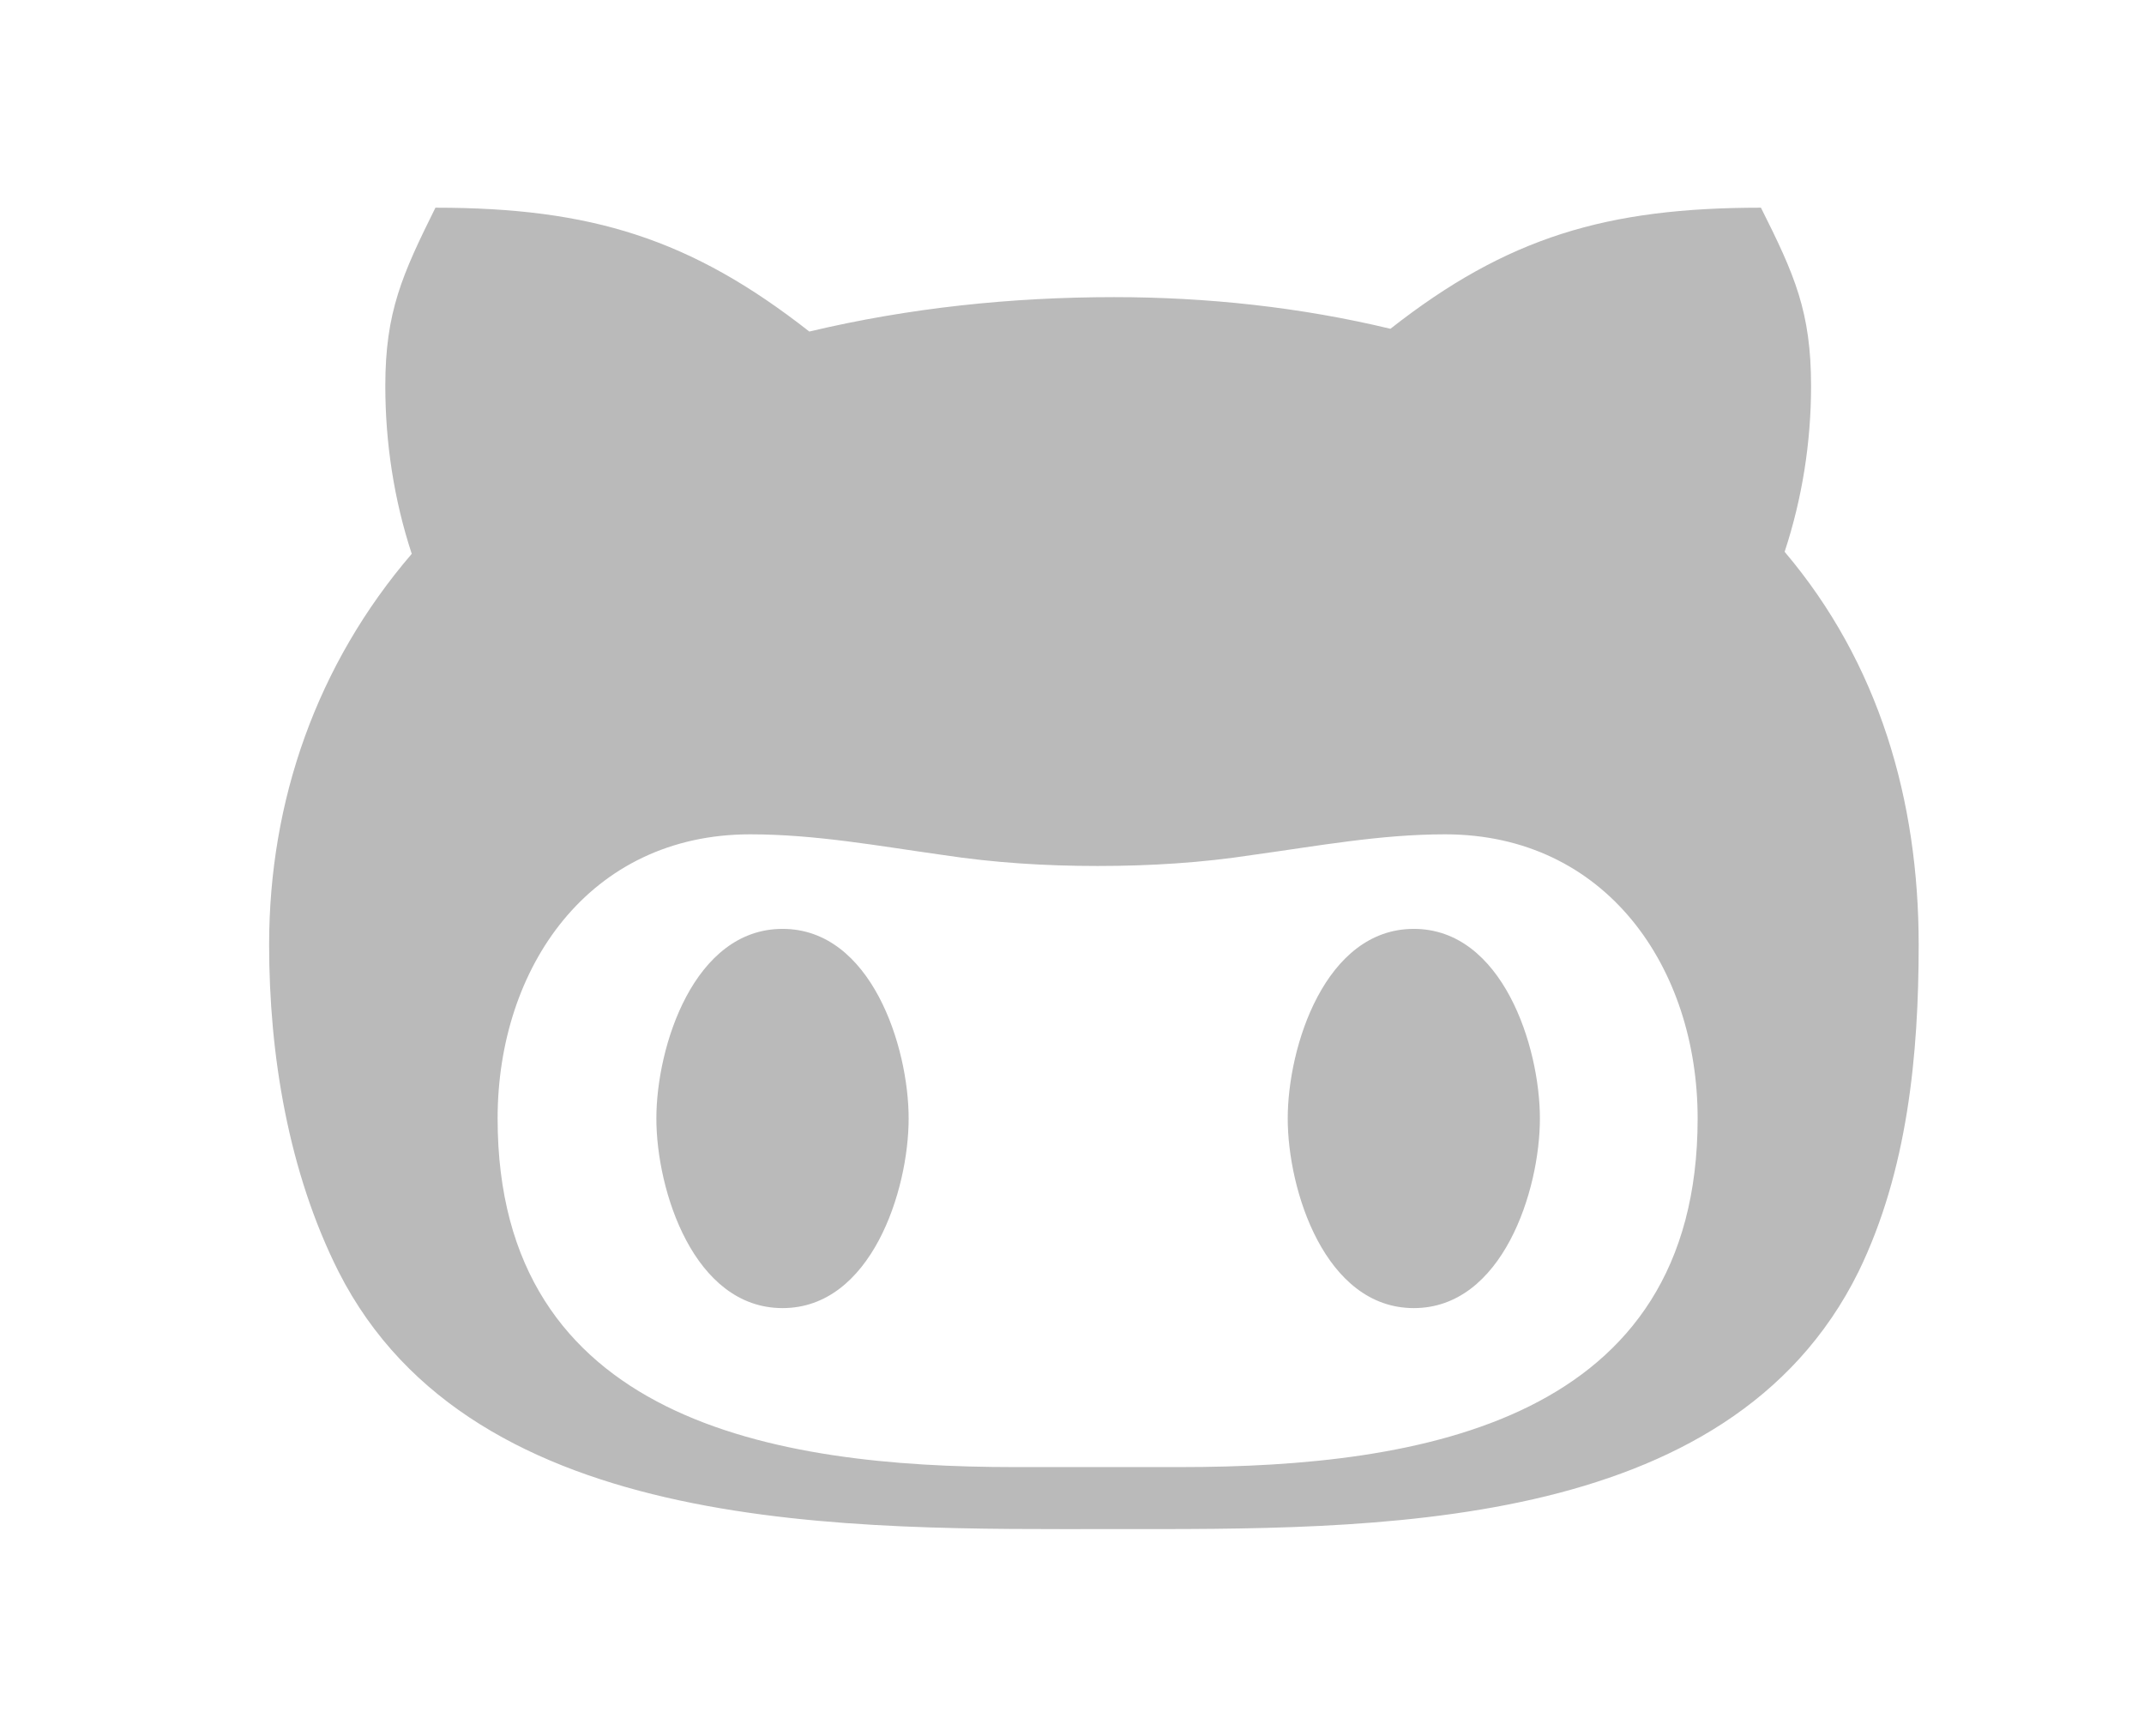 <?xml version="1.0" encoding="UTF-8" standalone="no"?><svg width='21' height='17' viewBox='0 0 21 17' fill='none' xmlns='http://www.w3.org/2000/svg'>
<path d='M8.9 10.954C8.9 11.659 8.533 12.811 7.665 12.811C6.796 12.811 6.429 11.659 6.429 10.954C6.429 10.25 6.796 9.097 7.665 9.097C8.533 9.097 8.9 10.25 8.9 10.954V10.954ZM18.793 9.252C18.793 10.327 18.685 11.466 18.204 12.454C16.928 15.035 13.421 14.975 10.909 14.975C8.358 14.975 4.642 15.066 3.316 12.454C2.824 11.476 2.636 10.327 2.636 9.252C2.636 7.84 3.104 6.506 4.033 5.424C3.858 4.892 3.774 4.332 3.774 3.78C3.774 3.055 3.939 2.691 4.265 2.034C5.79 2.034 6.766 2.337 7.927 3.247C8.903 3.015 9.906 2.91 10.913 2.91C11.822 2.91 12.737 3.008 13.619 3.22C14.764 2.321 15.74 2.034 17.248 2.034C17.578 2.691 17.739 3.055 17.739 3.78C17.739 4.332 17.652 4.882 17.48 5.404C18.406 6.496 18.793 7.84 18.793 9.252V9.252ZM16.628 10.954C16.628 9.475 15.73 8.171 14.154 8.171C13.518 8.171 12.909 8.285 12.269 8.373C11.768 8.45 11.266 8.481 10.751 8.481C10.24 8.481 9.738 8.45 9.233 8.373C8.604 8.285 7.988 8.171 7.348 8.171C5.773 8.171 4.874 9.475 4.874 10.954C4.874 13.913 7.581 14.368 9.937 14.368H11.559C13.925 14.368 16.628 13.916 16.628 10.954V10.954ZM13.848 9.097C12.98 9.097 12.613 10.25 12.613 10.954C12.613 11.659 12.98 12.811 13.848 12.811C14.716 12.811 15.083 11.659 15.083 10.954C15.083 10.25 14.716 9.097 13.848 9.097Z' fill='#BABABA'/>
</svg>
